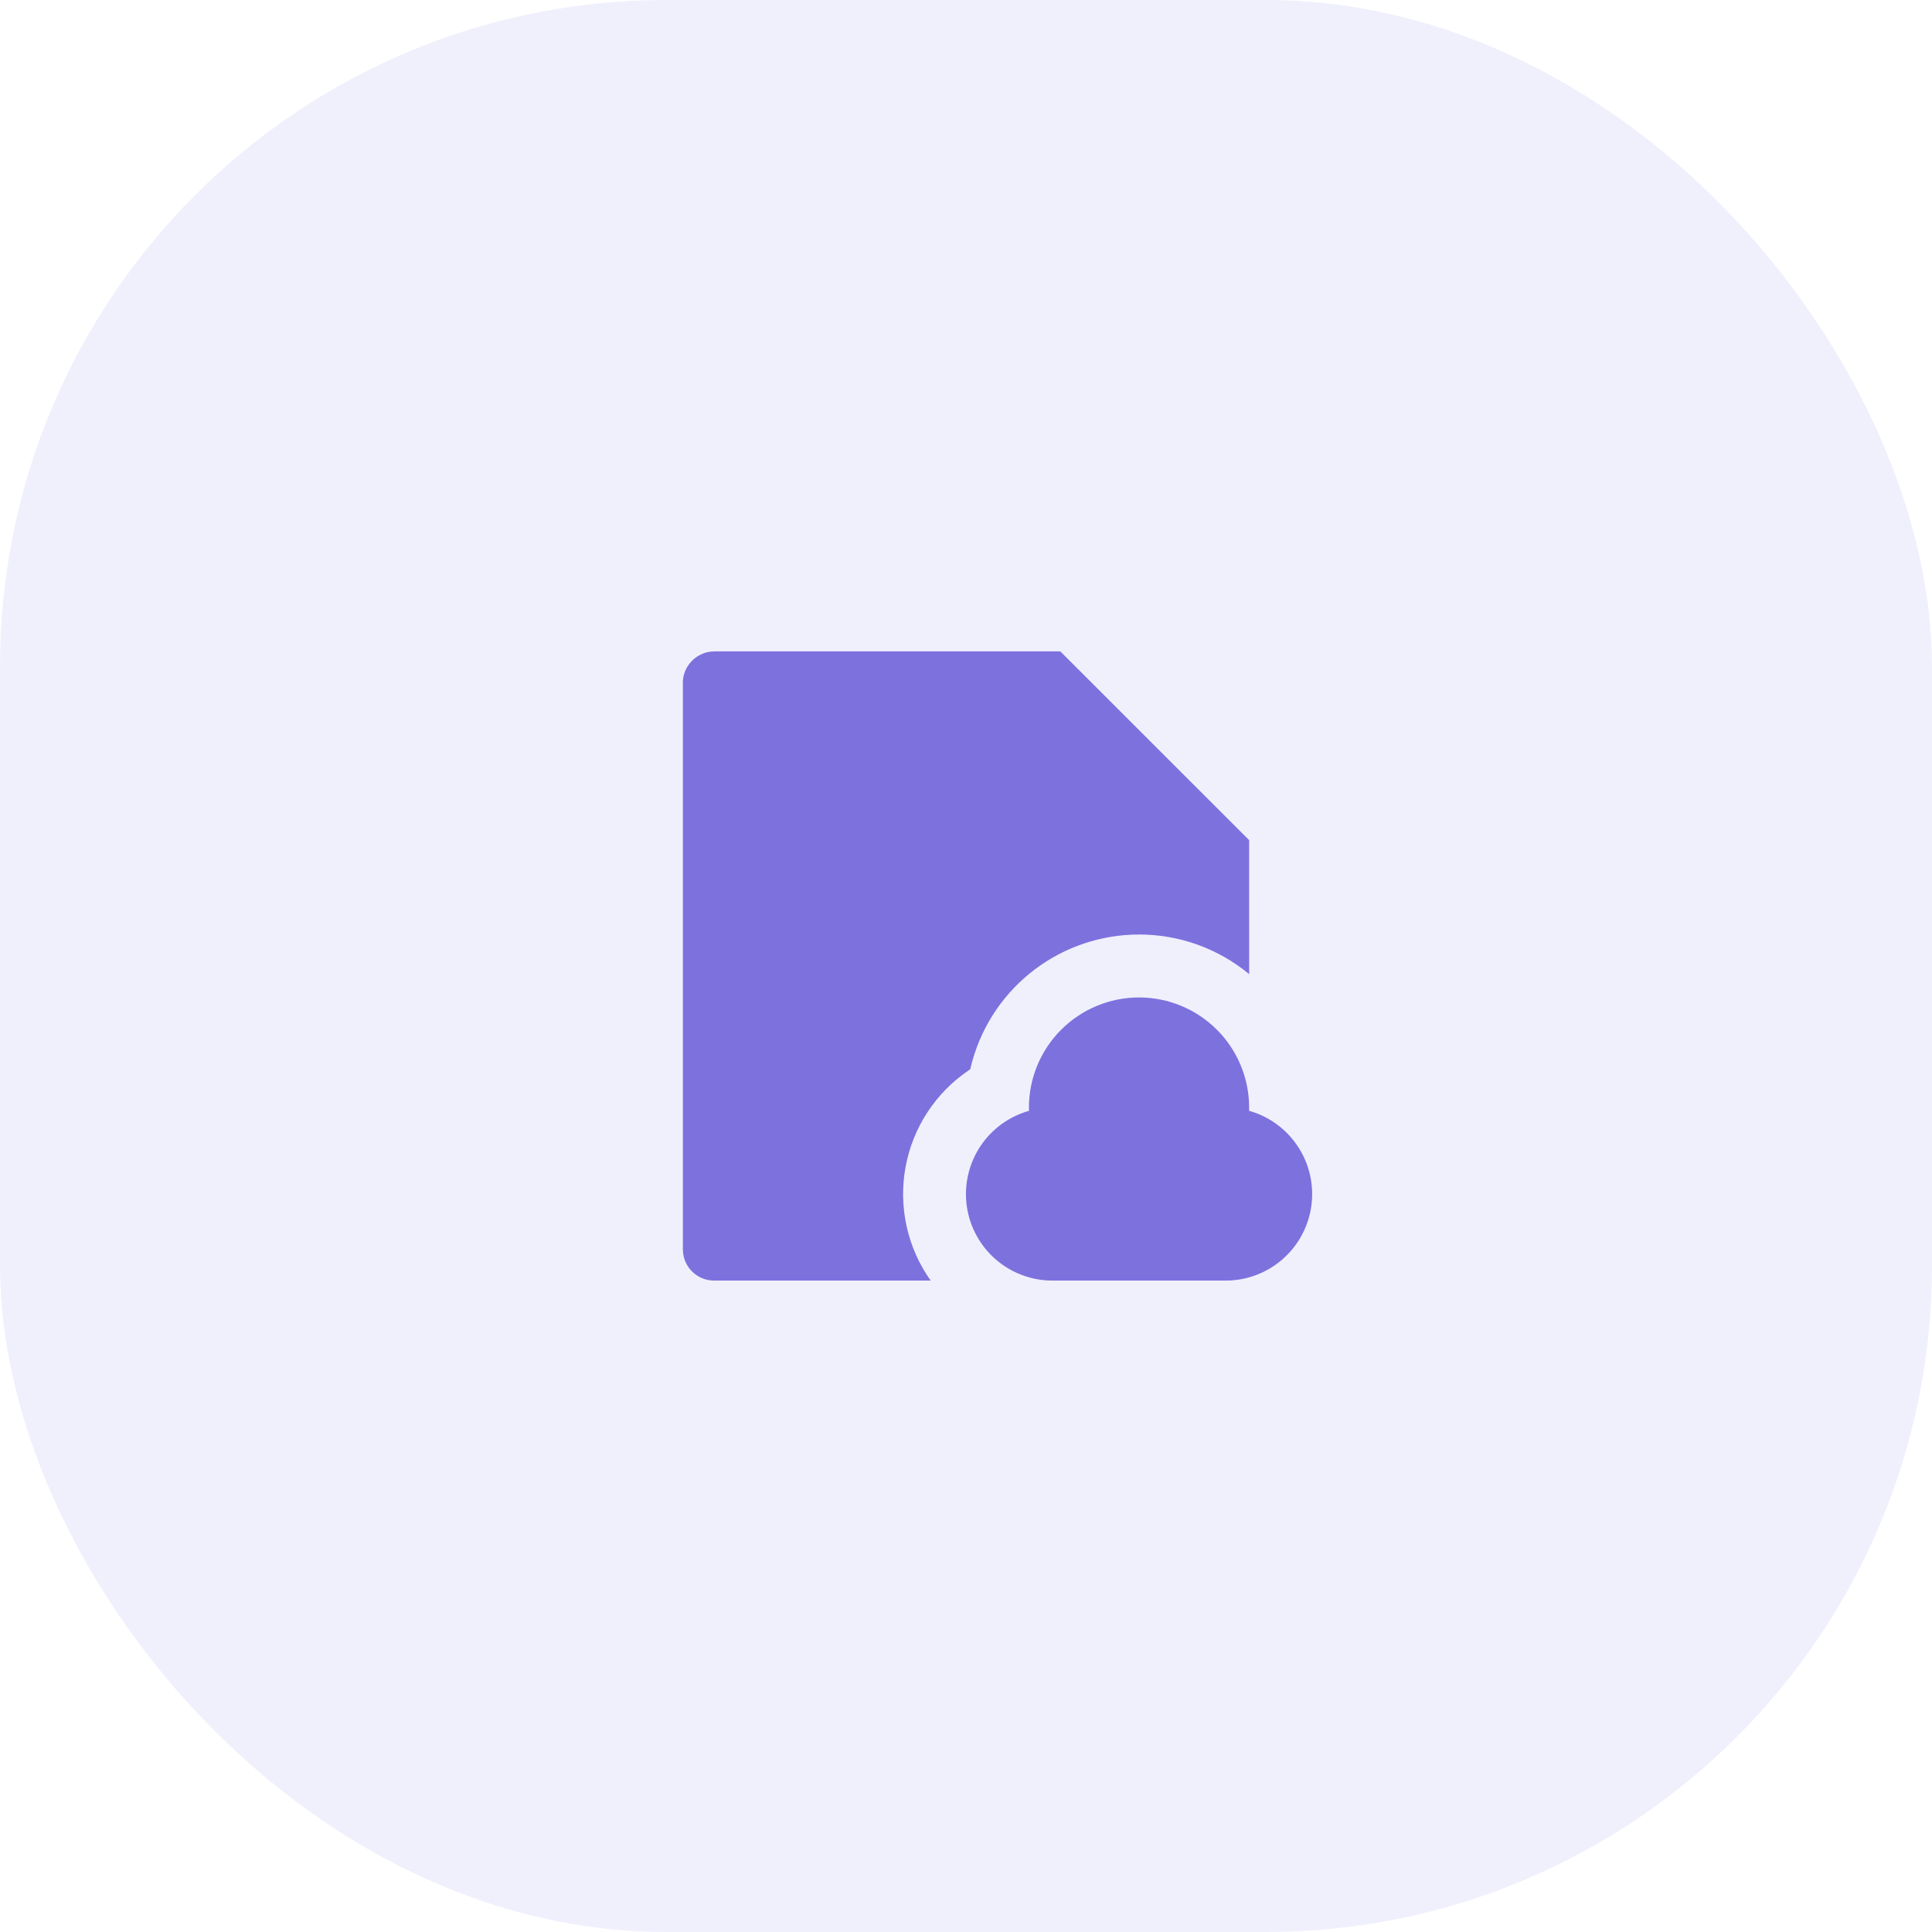 <svg width="58" height="58" viewBox="0 0 58 58" fill="none" xmlns="http://www.w3.org/2000/svg">
<rect width="58" height="58" rx="20" fill="#686AEA" fill-opacity="0.1"/>
<path d="M31.831 19.555L37.5 25.222L37.501 29.245C36.572 28.474 35.402 28.053 34.194 28.055L33.986 28.059C32.857 28.105 31.773 28.517 30.899 29.234C30.026 29.95 29.409 30.932 29.144 32.031L29.128 32.1L29.1 32.119C28.602 32.453 28.176 32.883 27.847 33.384C27.518 33.885 27.293 34.447 27.185 35.037C27.077 35.627 27.088 36.232 27.218 36.817C27.347 37.402 27.593 37.956 27.94 38.444H21.438C21.208 38.444 20.987 38.36 20.815 38.208C20.643 38.055 20.534 37.845 20.507 37.617L20.5 37.507V20.492C20.5 20.022 20.866 19.617 21.336 19.562L21.446 19.555H31.831ZM34.194 29.944C35.071 29.944 35.912 30.293 36.532 30.913C37.152 31.532 37.5 32.373 37.5 33.25L37.499 33.347C38.09 33.514 38.603 33.884 38.946 34.392C39.29 34.901 39.443 35.515 39.377 36.125C39.311 36.736 39.031 37.303 38.587 37.727C38.143 38.15 37.563 38.403 36.95 38.44L36.792 38.444H31.597L31.439 38.44C30.826 38.402 30.246 38.15 29.802 37.726C29.358 37.302 29.079 36.735 29.013 36.124C28.948 35.514 29.101 34.901 29.444 34.392C29.788 33.884 30.301 33.514 30.892 33.347L30.889 33.25C30.889 32.373 31.237 31.532 31.857 30.913C32.477 30.293 33.318 29.944 34.194 29.944Z" fill="#7D71DE"/>
</svg>
